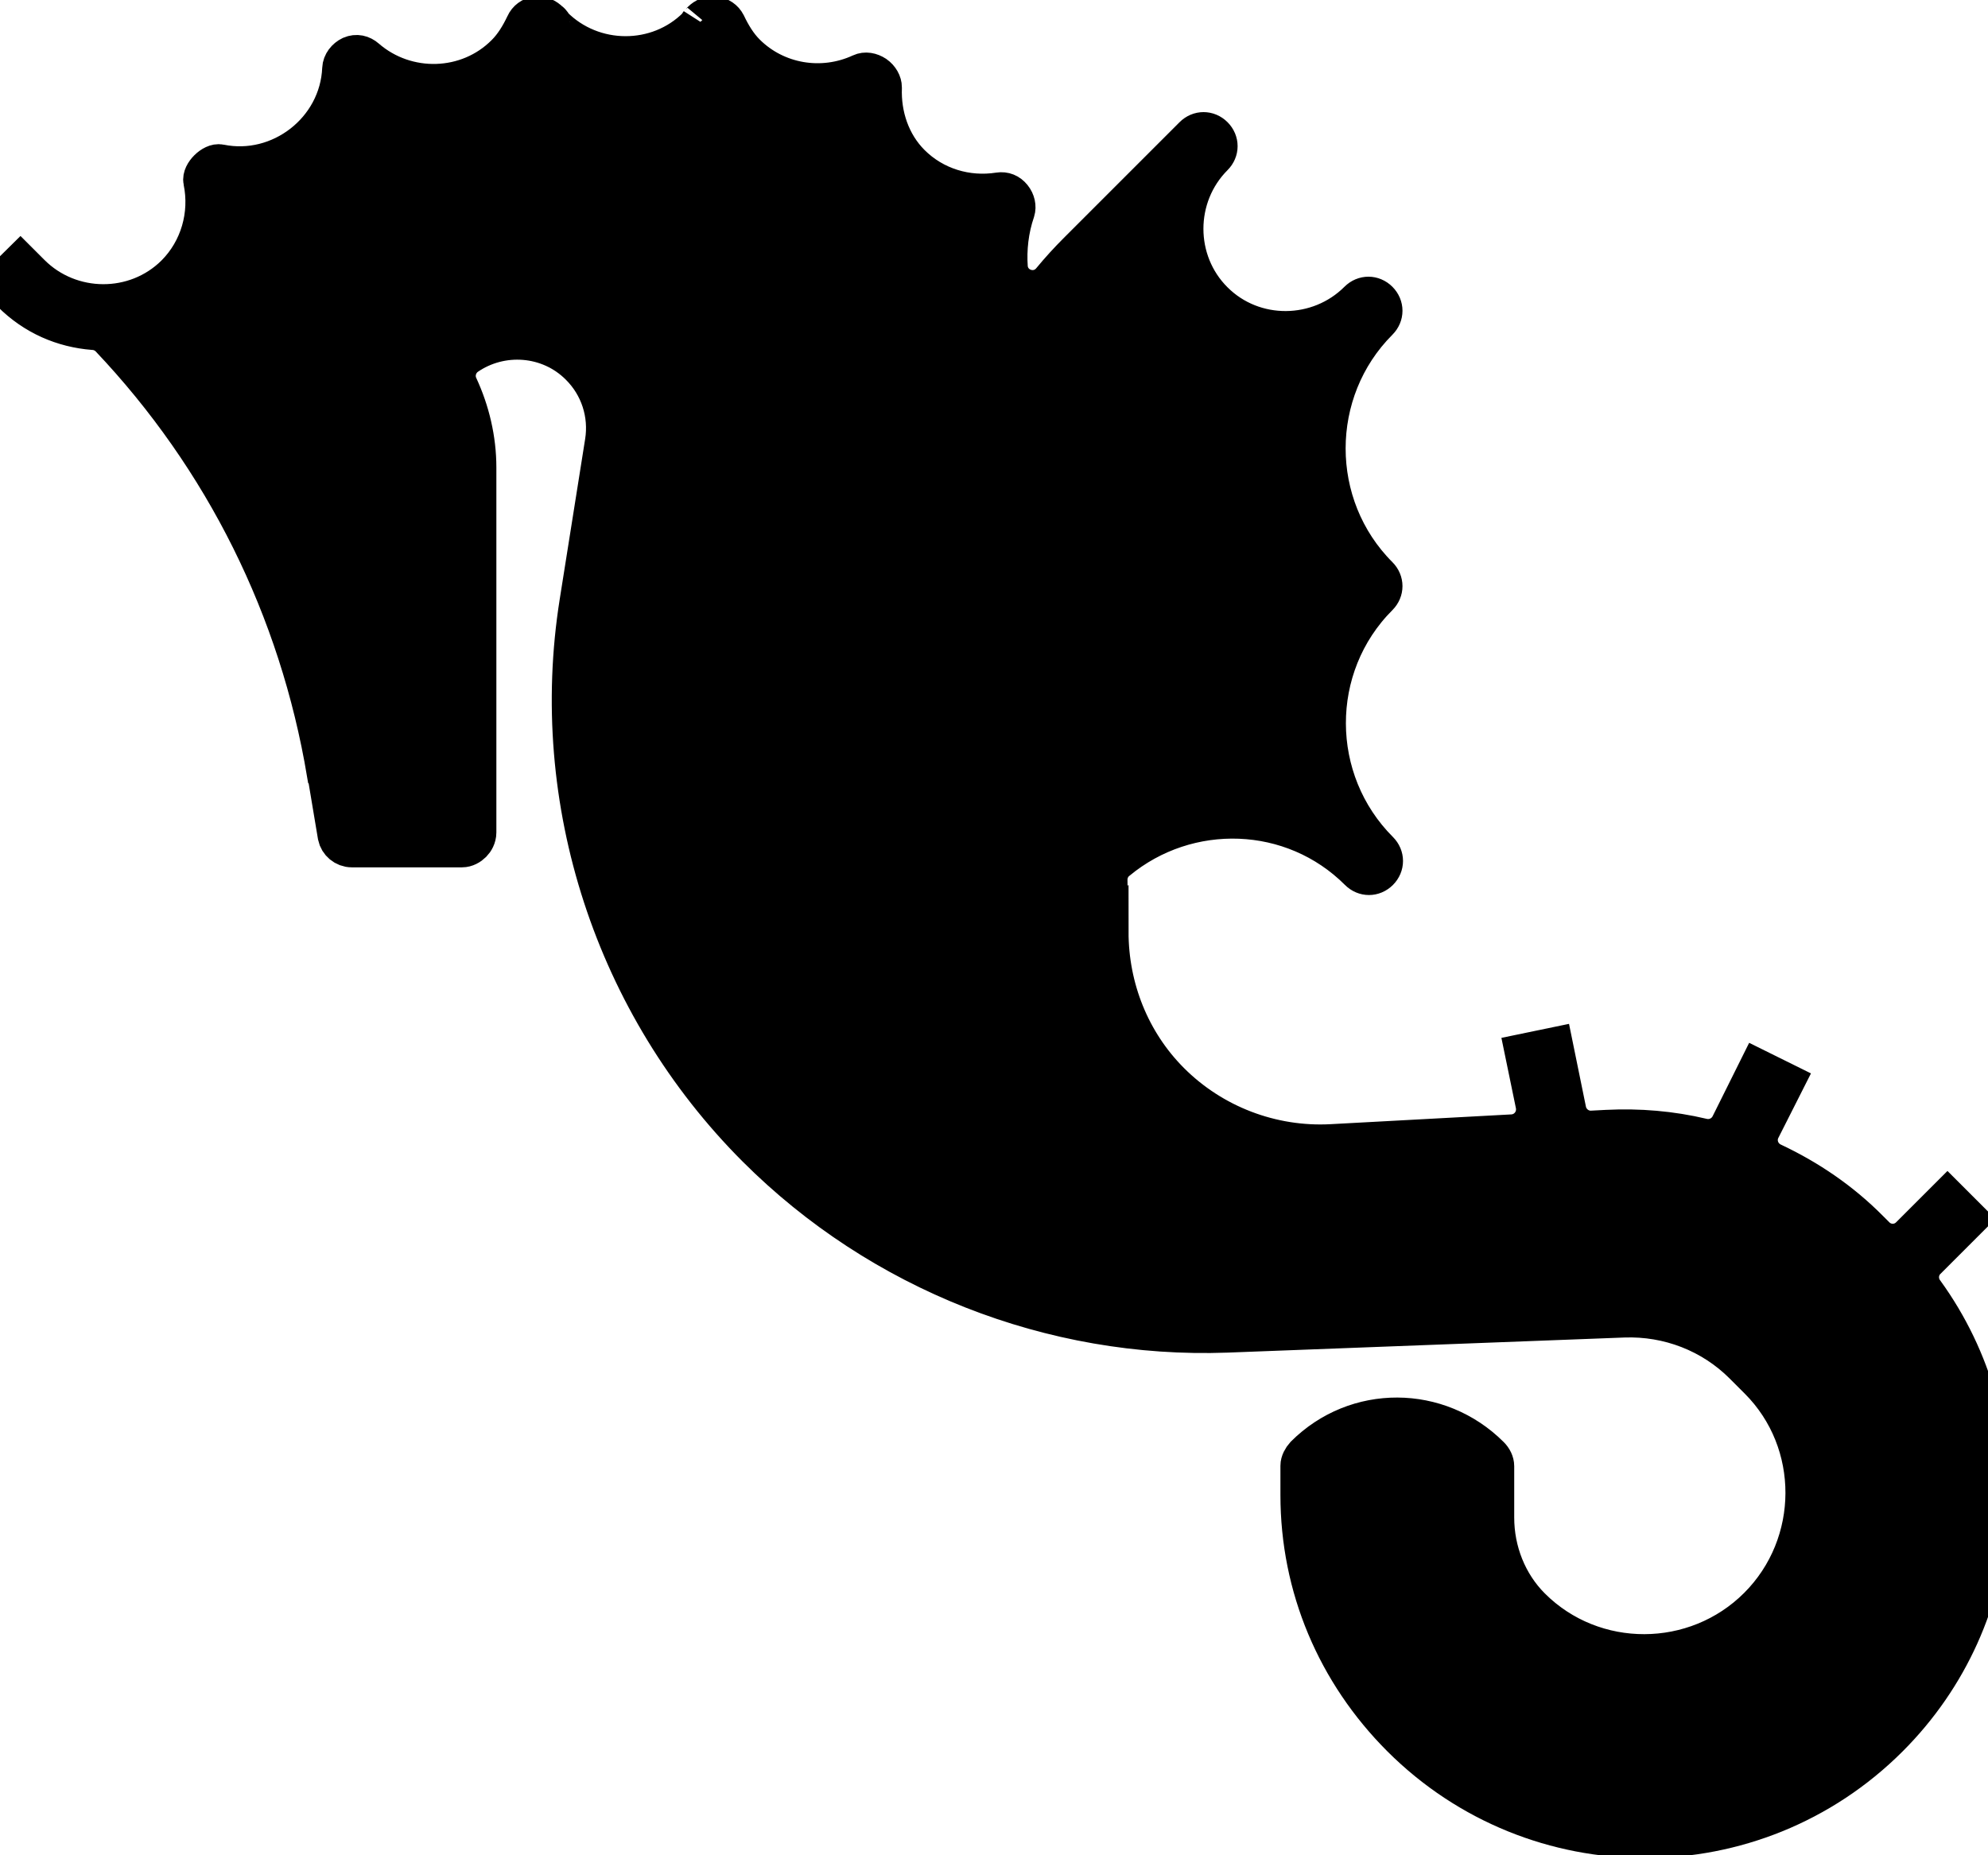 <?xml version="1.0" encoding="UTF-8"?>
<svg width="60" height="56" enable-background="new 0 0 64 64" version="1.1" viewBox="0 0 7.5 7" xmlns="http://www.w3.org/2000/svg" xmlns:cc="http://creativecommons.org/ns#" xmlns:dc="http://purl.org/dc/elements/1.1/" xmlns:rdf="http://www.w3.org/1999/02/22-rdf-syntax-ns#">
 <path stroke="currentColor" fill="currentColor" d="m0.077 0.994 0.039 0.039c0.149 0.149 0.395 0.151 0.545 0.002 0.092-0.092 0.13-0.225 0.104-0.352-0.006-0.028 0.038-0.071 0.065-0.065 0.226 0.046 0.449-0.125 0.459-0.359 8.547e-4 -0.021 0.016-0.04 0.035-0.049 0.021-0.009 0.041-0.004 0.057 0.01 0.152 0.132 0.384 0.126 0.526-0.017 0.031-0.031 0.054-0.069 0.074-0.111 0.008-0.018 0.024-0.029 0.042-0.032 0.017-0.003 0.038 0.007 0.05 0.02 0.001 0.001 0.002 0.002 0.003 0.003 0.003 0.003-0.004-0.007 0.007 0.007 0.002 0.003 0.003 0.006 0.005 0.008 0.149 0.149 0.394 0.149 0.541 0.002 0.003-0.004 0.006-0.008 0.008-0.012-0.004 0.005 0.007-0.006 0.008-0.008l0.002-0.002c0.012-0.012 0.031-0.021 0.049-0.018 0.02 0.003 0.035 0.013 0.044 0.03 0.02 0.042 0.043 0.08 0.074 0.111 0.113 0.113 0.287 0.143 0.434 0.075 0.017-0.008 0.037-0.004 0.054 0.007 0.017 0.012 0.027 0.03 0.027 0.047-0.004 0.106 0.031 0.212 0.107 0.288 0.088 0.088 0.212 0.125 0.333 0.106 0.02-0.003 0.037 0.004 0.05 0.02 0.013 0.016 0.017 0.036 0.012 0.052-0.024 0.07-0.032 0.144-0.027 0.214 0.008 0.08 0.108 0.112 0.161 0.05 0.033-0.04 0.066-0.076 0.101-0.111l0.436-0.436c0.022-0.022 0.055-0.022 0.077 0 0.022 0.022 0.022 0.055 0 0.077-0.15 0.15-0.15 0.397-1e-7 0.546 0.15 0.15 0.396 0.147 0.545-0.002 0.022-0.022 0.055-0.022 0.077 0 0.022 0.022 0.022 0.055 0 0.077-0.264 0.264-0.264 0.698 0 0.962 0.022 0.022 0.022 0.055 0 0.077-0.264 0.264-0.262 0.696 0.002 0.96 0.022 0.022 0.022 0.055 0 0.077-0.022 0.022-0.055 0.022-0.077 0-0.249-0.249-0.645-0.26-0.911-0.04-0.022 0.017-0.035 0.044-0.035 0.072l0.002 0.199 0.002-0.002c9e-7 0.212 0.081 0.416 0.231 0.566 0.16 0.16 0.382 0.245 0.608 0.233l0.684-0.037c0.056-0.004 0.095-0.056 0.084-0.111l-0.04-0.194 0.111-0.023 0.049 0.24c0.009 0.044 0.049 0.076 0.094 0.074l0.057-0.003c0.122-0.006 0.242 0.004 0.36 0.032 0.041 0.01 0.084-0.009 0.104-0.047l0.106-0.213 0.101 0.05-0.09 0.178c-0.023 0.046-0.003 0.102 0.044 0.124 0.136 0.064 0.259 0.148 0.365 0.255l0.023 0.023c0.036 0.037 0.095 0.037 0.131 0l0.141-0.141 0.077 0.077-0.156 0.156c-0.032 0.032-0.035 0.083-0.008 0.119 0.369 0.509 0.325 1.223-0.134 1.682-0.508 0.508-1.331 0.508-1.84 0-0.245-0.245-0.382-0.568-0.382-0.915v-0.111c-3.43e-5 -0.013 0.008-0.028 0.018-0.039 0.194-0.194 0.505-0.192 0.699 0.002 0.011 0.011 0.018 0.025 0.018 0.039v0.194c0 0.126 0.048 0.249 0.137 0.338 0.235 0.235 0.621 0.233 0.856-0.002 0.235-0.235 0.237-0.621 0.002-0.856l-0.057-0.057c-0.119-0.119-0.282-0.182-0.451-0.176l-1.498 0.057c-0.66 0.024-1.307-0.232-1.774-0.699-0.537-0.537-0.789-1.307-0.67-2.058l0.096-0.605c0.017-0.106-0.018-0.213-0.094-0.288-0.115-0.115-0.296-0.127-0.426-0.037-0.036 0.026-0.049 0.074-0.03 0.114 0.044 0.095 0.069 0.2 0.069 0.307l-1e-7 1.377c4.38e-5 0.017-0.009 0.032-0.017 0.04-0.01 0.01-0.024 0.018-0.039 0.018l-0.416 8e-7c-0.027-8e-7 -0.05-0.02-0.055-0.045l-0.039-0.233c-5.503e-4 -5.649e-4 -0.001-0.001-0.002-0.002-0.104-0.622-0.386-1.189-0.818-1.645-0.016-0.016-0.038-0.026-0.06-0.027-0.115-0.009-0.223-0.055-0.31-0.142l-0.039-0.039z" stroke-width=".147"/>
</svg>
